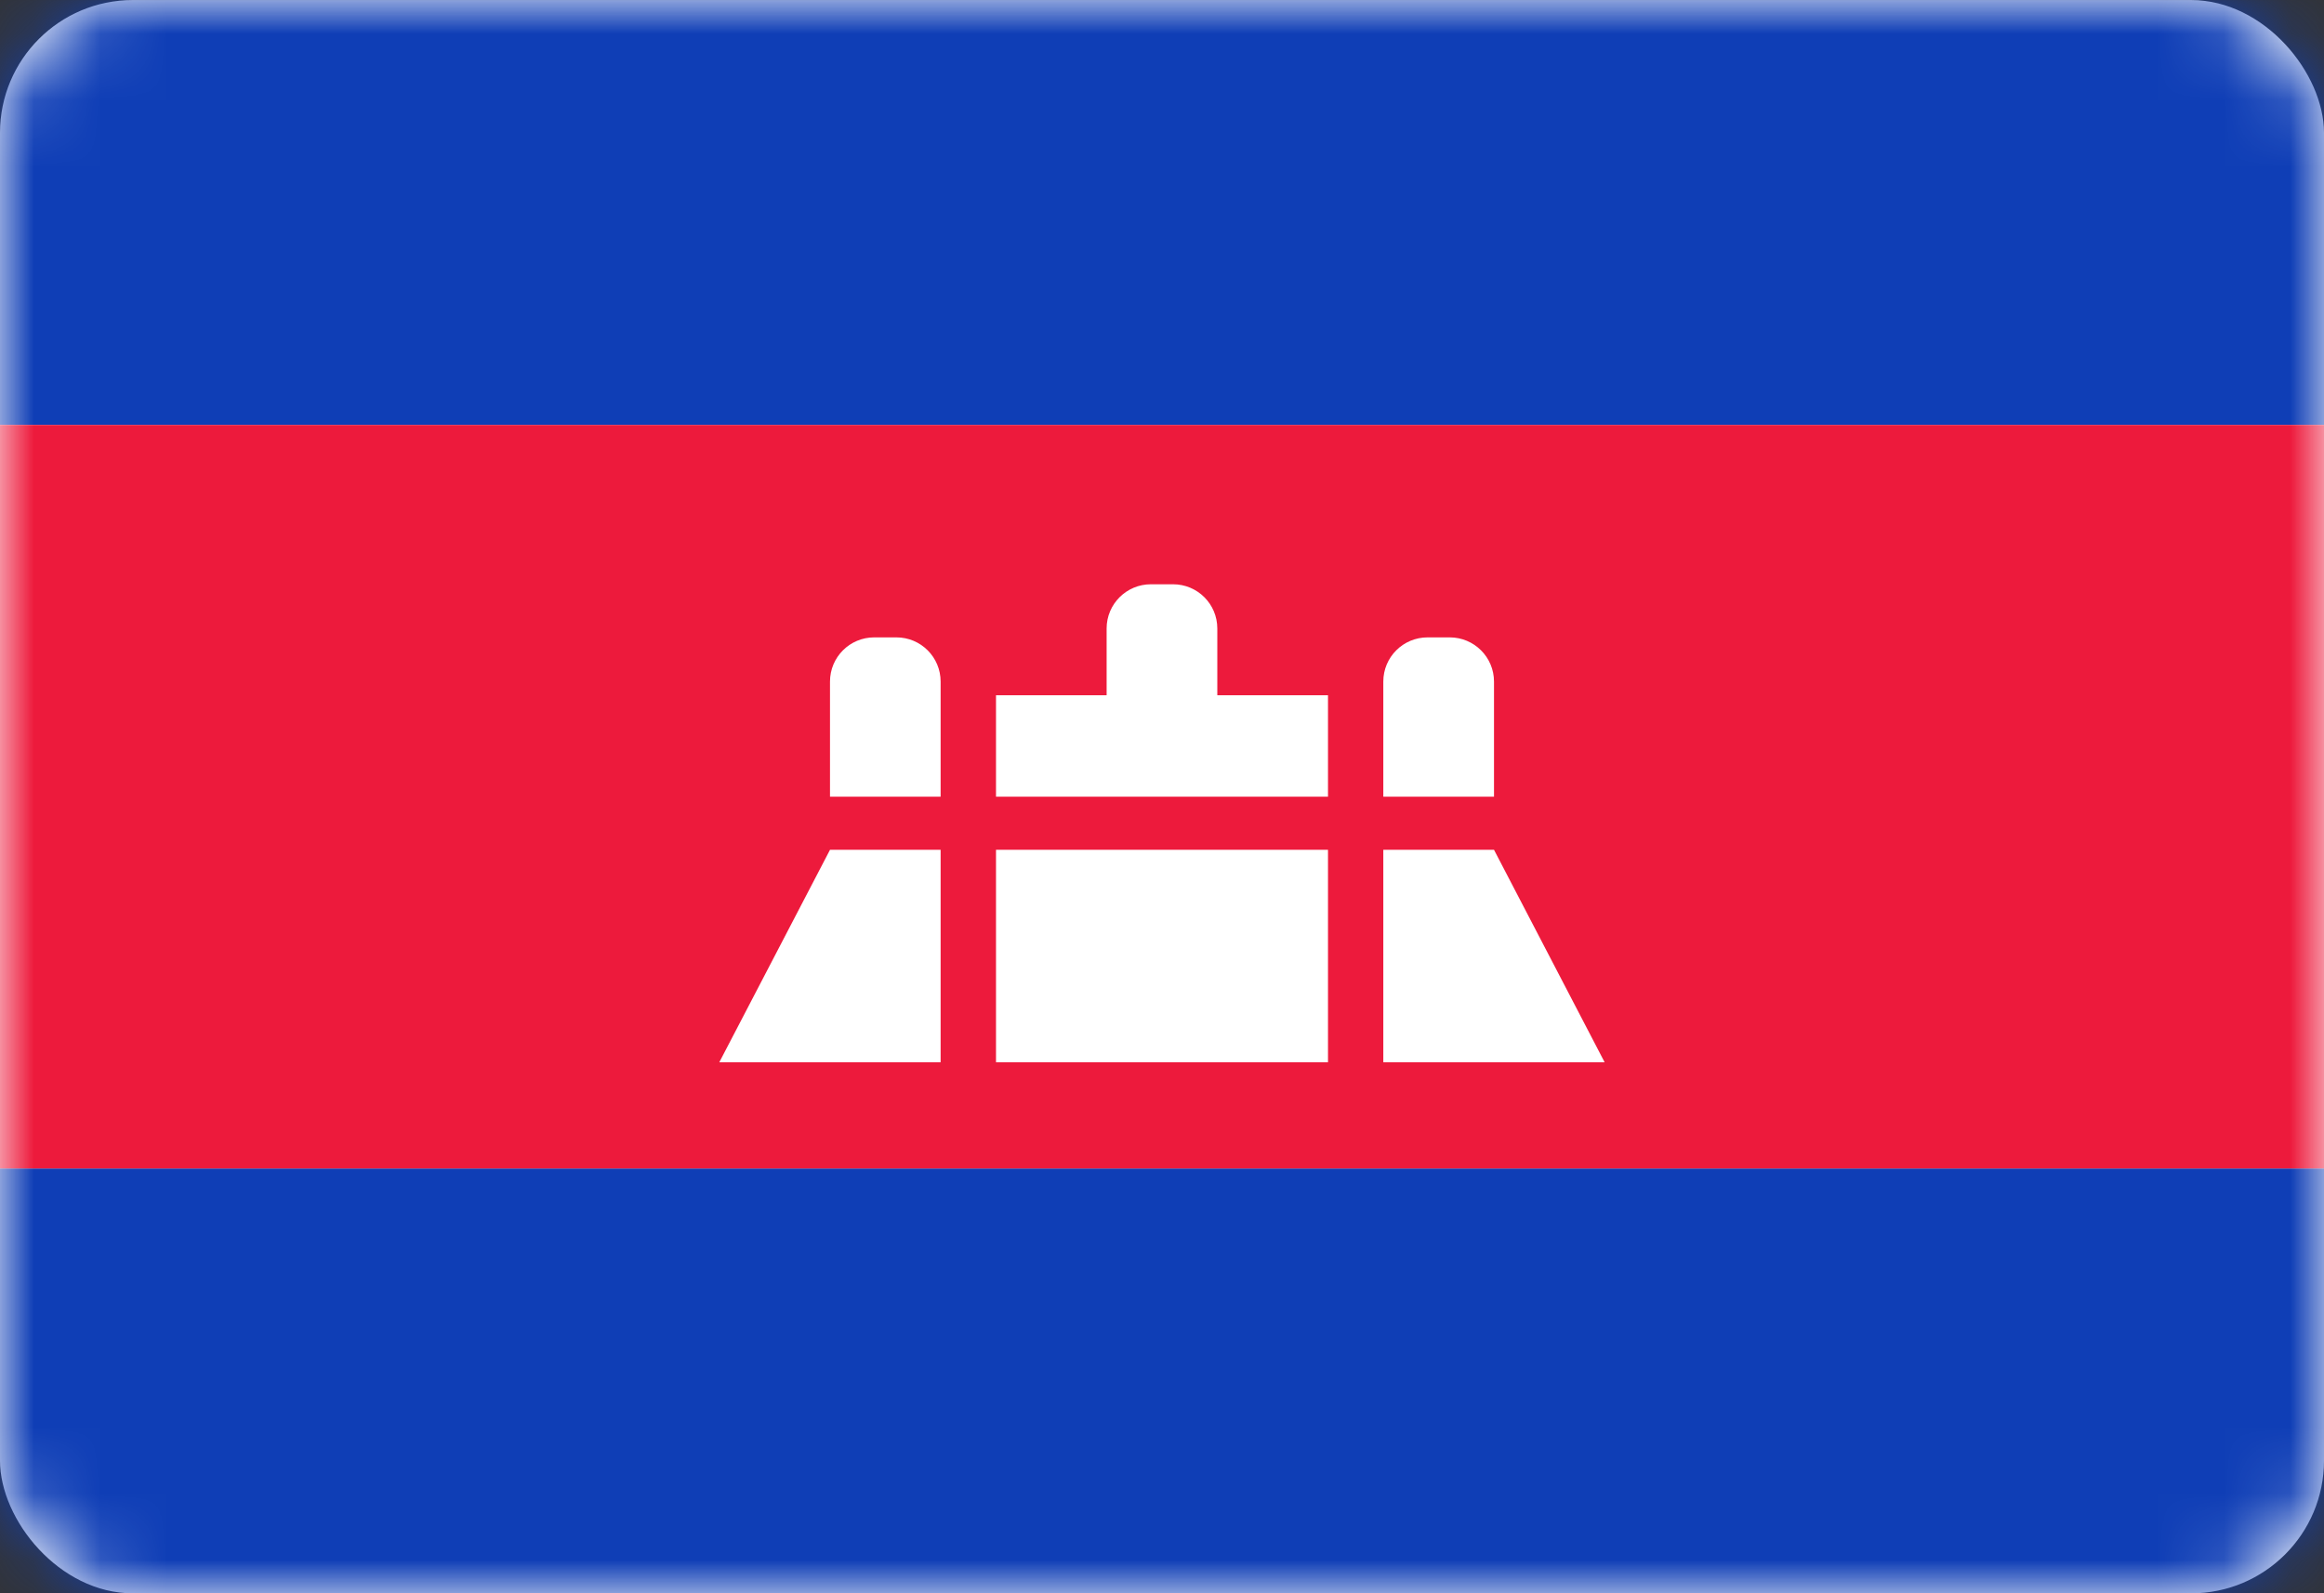 <svg width="35" height="24" viewBox="0 0 35 24" fill="none" xmlns="http://www.w3.org/2000/svg">
<rect x="0" y="0" width="35" height="24" fill="#333333" stroke="none"/>
<rect y="0.001" width="35" height="24" rx="2" fill="white"/>
<mask id="mask0_636_25923" style="mask-type:alpha" maskUnits="userSpaceOnUse" x="0" y="0" width="35" height="25">
<rect y="0.001" width="35" height="24" rx="2" fill="white"/>
</mask>
<g mask="url(#mask0_636_25923)">
<path fill-rule="evenodd" clip-rule="evenodd" d="M0 6.401H35V0.001H0V6.401Z" fill="#0F3EB6"/>
<path fill-rule="evenodd" clip-rule="evenodd" d="M0 24.001H35V17.601H0V24.001Z" fill="#0F3EB6"/>
<path fill-rule="evenodd" clip-rule="evenodd" d="M0 17.601H35V6.401H0V17.601Z" fill="#ED1A3C"/>
<path fill-rule="evenodd" clip-rule="evenodd" d="M15 10.473H16.666V9.467C16.666 9.099 16.965 8.801 17.333 8.801H17.666C18.035 8.801 18.333 9.099 18.333 9.467V10.473H20V12.001H15V10.473ZM21.5 9.601C21.131 9.601 20.833 9.899 20.833 10.267V12.001H22.5V10.267C22.5 9.899 22.201 9.601 21.833 9.601H21.5ZM14.166 12.801H12.5L10.833 16.001H14.166V12.801ZM20 12.801H15V16.001H20V12.801ZM20.833 12.801H22.5L24.166 16.001H20.833V12.801ZM13.166 9.601C12.798 9.601 12.5 9.899 12.5 10.267V12.001H14.166V10.267C14.166 9.899 13.868 9.601 13.5 9.601H13.166Z" fill="white"/>
</g>
</svg>
